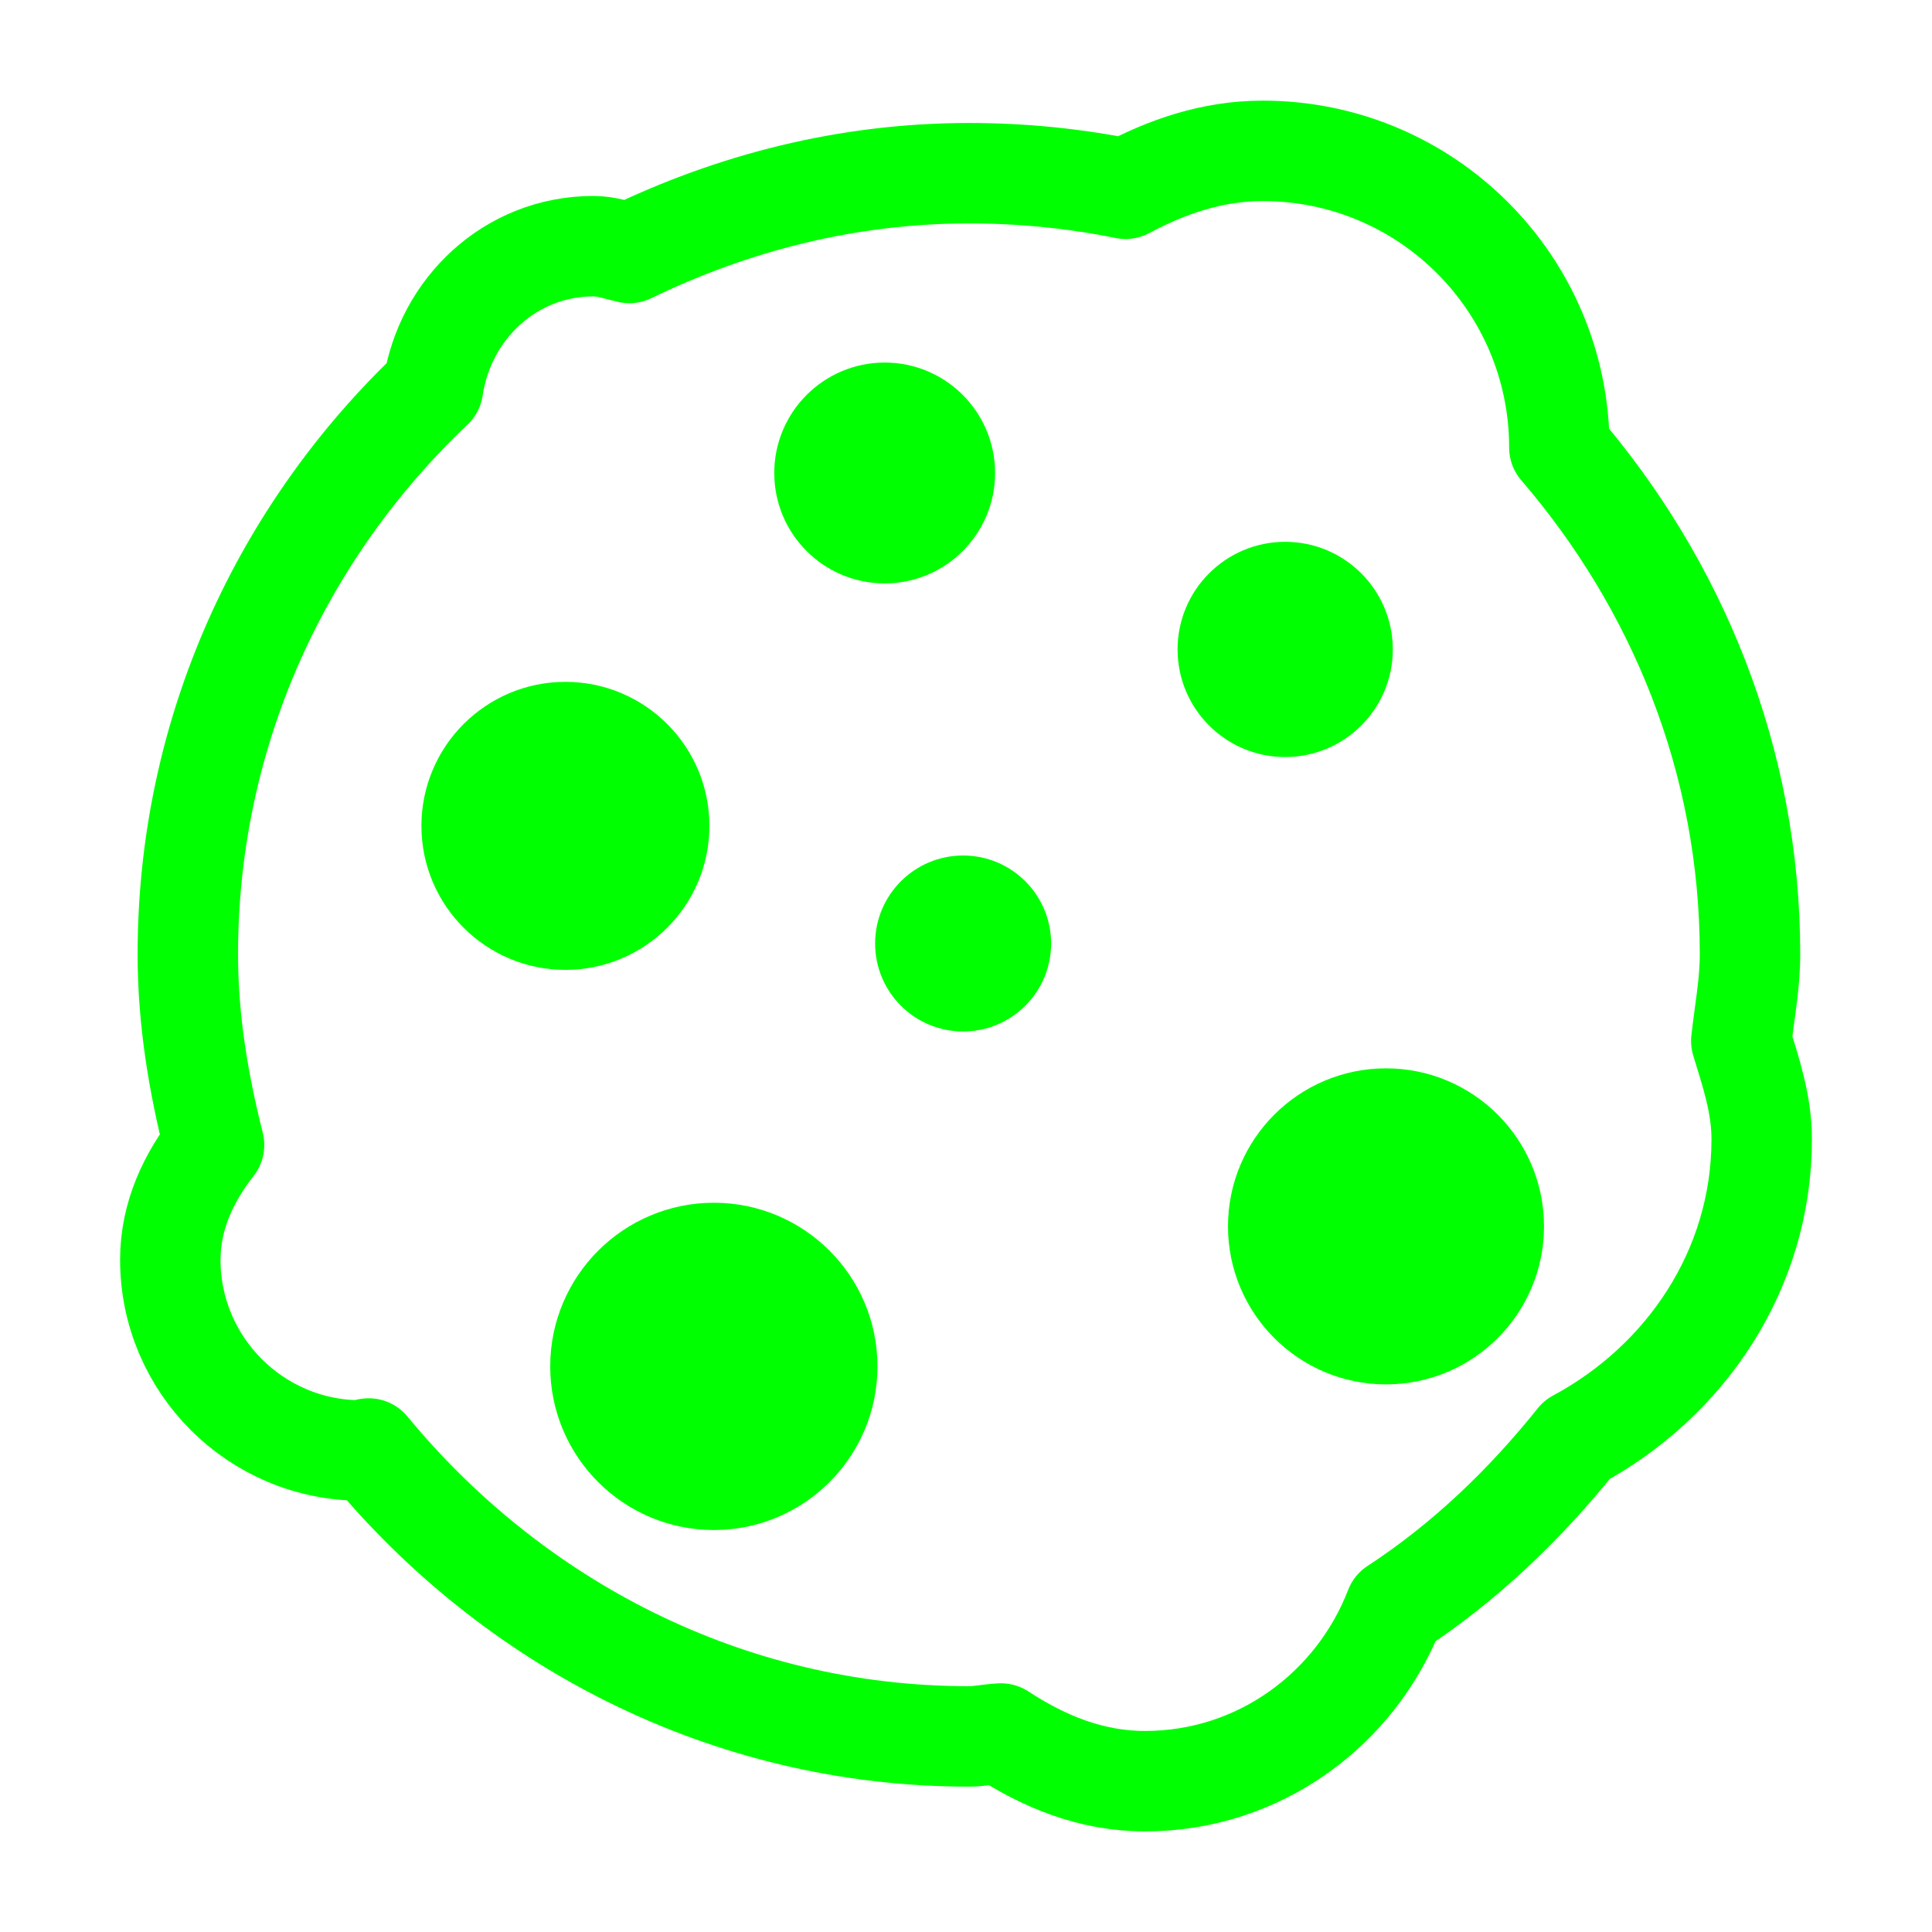 <?xml version="1.0" standalone="no"?><!-- Generator: Gravit.io --><svg xmlns="http://www.w3.org/2000/svg" xmlns:xlink="http://www.w3.org/1999/xlink" style="isolation:isolate" viewBox="0 0 60 60" width="60" height="60"><defs><clipPath id="_clipPath_4Wtoqaf5aLAXcwkSIBp5lPJsxDSEx4jq"><rect width="60" height="60"/></clipPath></defs><g clip-path="url(#_clipPath_4Wtoqaf5aLAXcwkSIBp5lPJsxDSEx4jq)"><g><path d=" M 39.214 4.685 C 37.652 4.685 36.244 5.176 34.955 5.863 C 33.384 5.543 31.755 5.379 30.091 5.379 C 26.302 5.379 22.744 6.306 19.547 7.857 C 19.177 7.772 18.826 7.645 18.43 7.645 C 15.856 7.645 13.813 9.583 13.446 12.056 C 8.774 16.48 5.833 22.701 5.833 29.637 C 5.833 31.691 6.168 33.655 6.648 35.558 C 5.863 36.563 5.289 37.751 5.289 39.124 C 5.289 42.388 7.945 45.045 11.21 45.045 C 11.297 45.045 11.365 44.988 11.451 44.984 C 15.904 50.383 22.552 53.926 30.091 53.926 C 30.431 53.926 30.75 53.849 31.088 53.836 C 32.401 54.696 33.873 55.316 35.559 55.316 C 39.111 55.316 42.117 53.068 43.322 49.938 C 45.49 48.522 47.358 46.729 48.972 44.712 C 52.33 42.907 54.711 39.454 54.711 35.378 C 54.711 34.288 54.379 33.317 54.077 32.327 C 54.176 31.432 54.348 30.558 54.348 29.637 C 54.348 23.603 52.077 18.145 48.427 13.899 C 48.427 8.809 44.303 4.685 39.214 4.685 Z " fill-rule="evenodd" fill="none" vector-effect="non-scaling-stroke" stroke-width="3.119" stroke="rgb(0,255,0)" stroke-linejoin="round" stroke-linecap="round" stroke-miterlimit="4"/><path d=" M 21.125 25.649 C 21.125 27.617 19.528 29.214 17.559 29.214 C 15.591 29.214 13.994 27.617 13.994 25.649 C 13.994 23.679 15.591 22.082 17.559 22.082 C 19.528 22.082 21.125 23.679 21.125 25.649 Z " fill-rule="evenodd" fill="rgb(0,255,0)" vector-effect="non-scaling-stroke" stroke-width="1.813" stroke="rgb(0,255,0)" stroke-linejoin="round" stroke-linecap="butt" stroke-miterlimit="4"/><path d=" M 29.997 14.69 C 29.997 16.082 28.867 17.212 27.475 17.212 C 26.082 17.212 24.952 16.082 24.952 14.69 C 24.952 13.297 26.082 12.166 27.475 12.166 C 28.867 12.166 29.997 13.297 29.997 14.69 Z " fill-rule="evenodd" fill="rgb(0,255,0)" vector-effect="non-scaling-stroke" stroke-width="1.813" stroke="rgb(0,255,0)" stroke-linejoin="round" stroke-linecap="butt" stroke-miterlimit="4"/><path d=" M 42.348 20.169 C 42.348 21.513 41.257 22.604 39.912 22.604 C 38.568 22.604 37.477 21.513 37.477 20.169 C 37.477 18.824 38.568 17.733 39.912 17.733 C 41.257 17.733 42.348 18.824 42.348 20.169 Z " fill-rule="evenodd" fill="rgb(0,255,0)" vector-effect="non-scaling-stroke" stroke-width="1.813" stroke="rgb(0,255,0)" stroke-linejoin="round" stroke-linecap="butt" stroke-miterlimit="4"/><path d=" M 26.344 42.435 C 26.344 44.739 24.474 46.61 22.17 46.61 C 19.865 46.61 17.994 44.739 17.994 42.435 C 17.994 40.13 19.865 38.259 22.17 38.259 C 24.474 38.259 26.344 40.13 26.344 42.435 Z " fill-rule="evenodd" fill="rgb(0,255,0)" vector-effect="non-scaling-stroke" stroke-width="1.813" stroke="rgb(0,255,0)" stroke-linejoin="round" stroke-linecap="butt" stroke-miterlimit="4"/><path d=" M 31.737 29.301 C 31.737 30.309 30.918 31.127 29.91 31.127 C 28.901 31.127 28.084 30.309 28.084 29.301 C 28.084 28.293 28.901 27.475 29.91 27.475 C 30.918 27.475 31.737 28.293 31.737 29.301 Z " fill-rule="evenodd" fill="rgb(0,255,0)" vector-effect="non-scaling-stroke" stroke-width="1.813" stroke="rgb(0,255,0)" stroke-linejoin="round" stroke-linecap="butt" stroke-miterlimit="4"/><path d=" M 47.044 38.085 C 47.044 40.294 45.252 42.087 43.044 42.087 C 40.835 42.087 39.043 40.294 39.043 38.085 C 39.043 35.877 40.835 34.085 43.044 34.085 C 45.252 34.085 47.044 35.877 47.044 38.085 Z " fill-rule="evenodd" fill="rgb(0,255,0)" vector-effect="non-scaling-stroke" stroke-width="1.813" stroke="rgb(0,255,0)" stroke-linejoin="round" stroke-linecap="butt" stroke-miterlimit="4"/></g></g></svg>